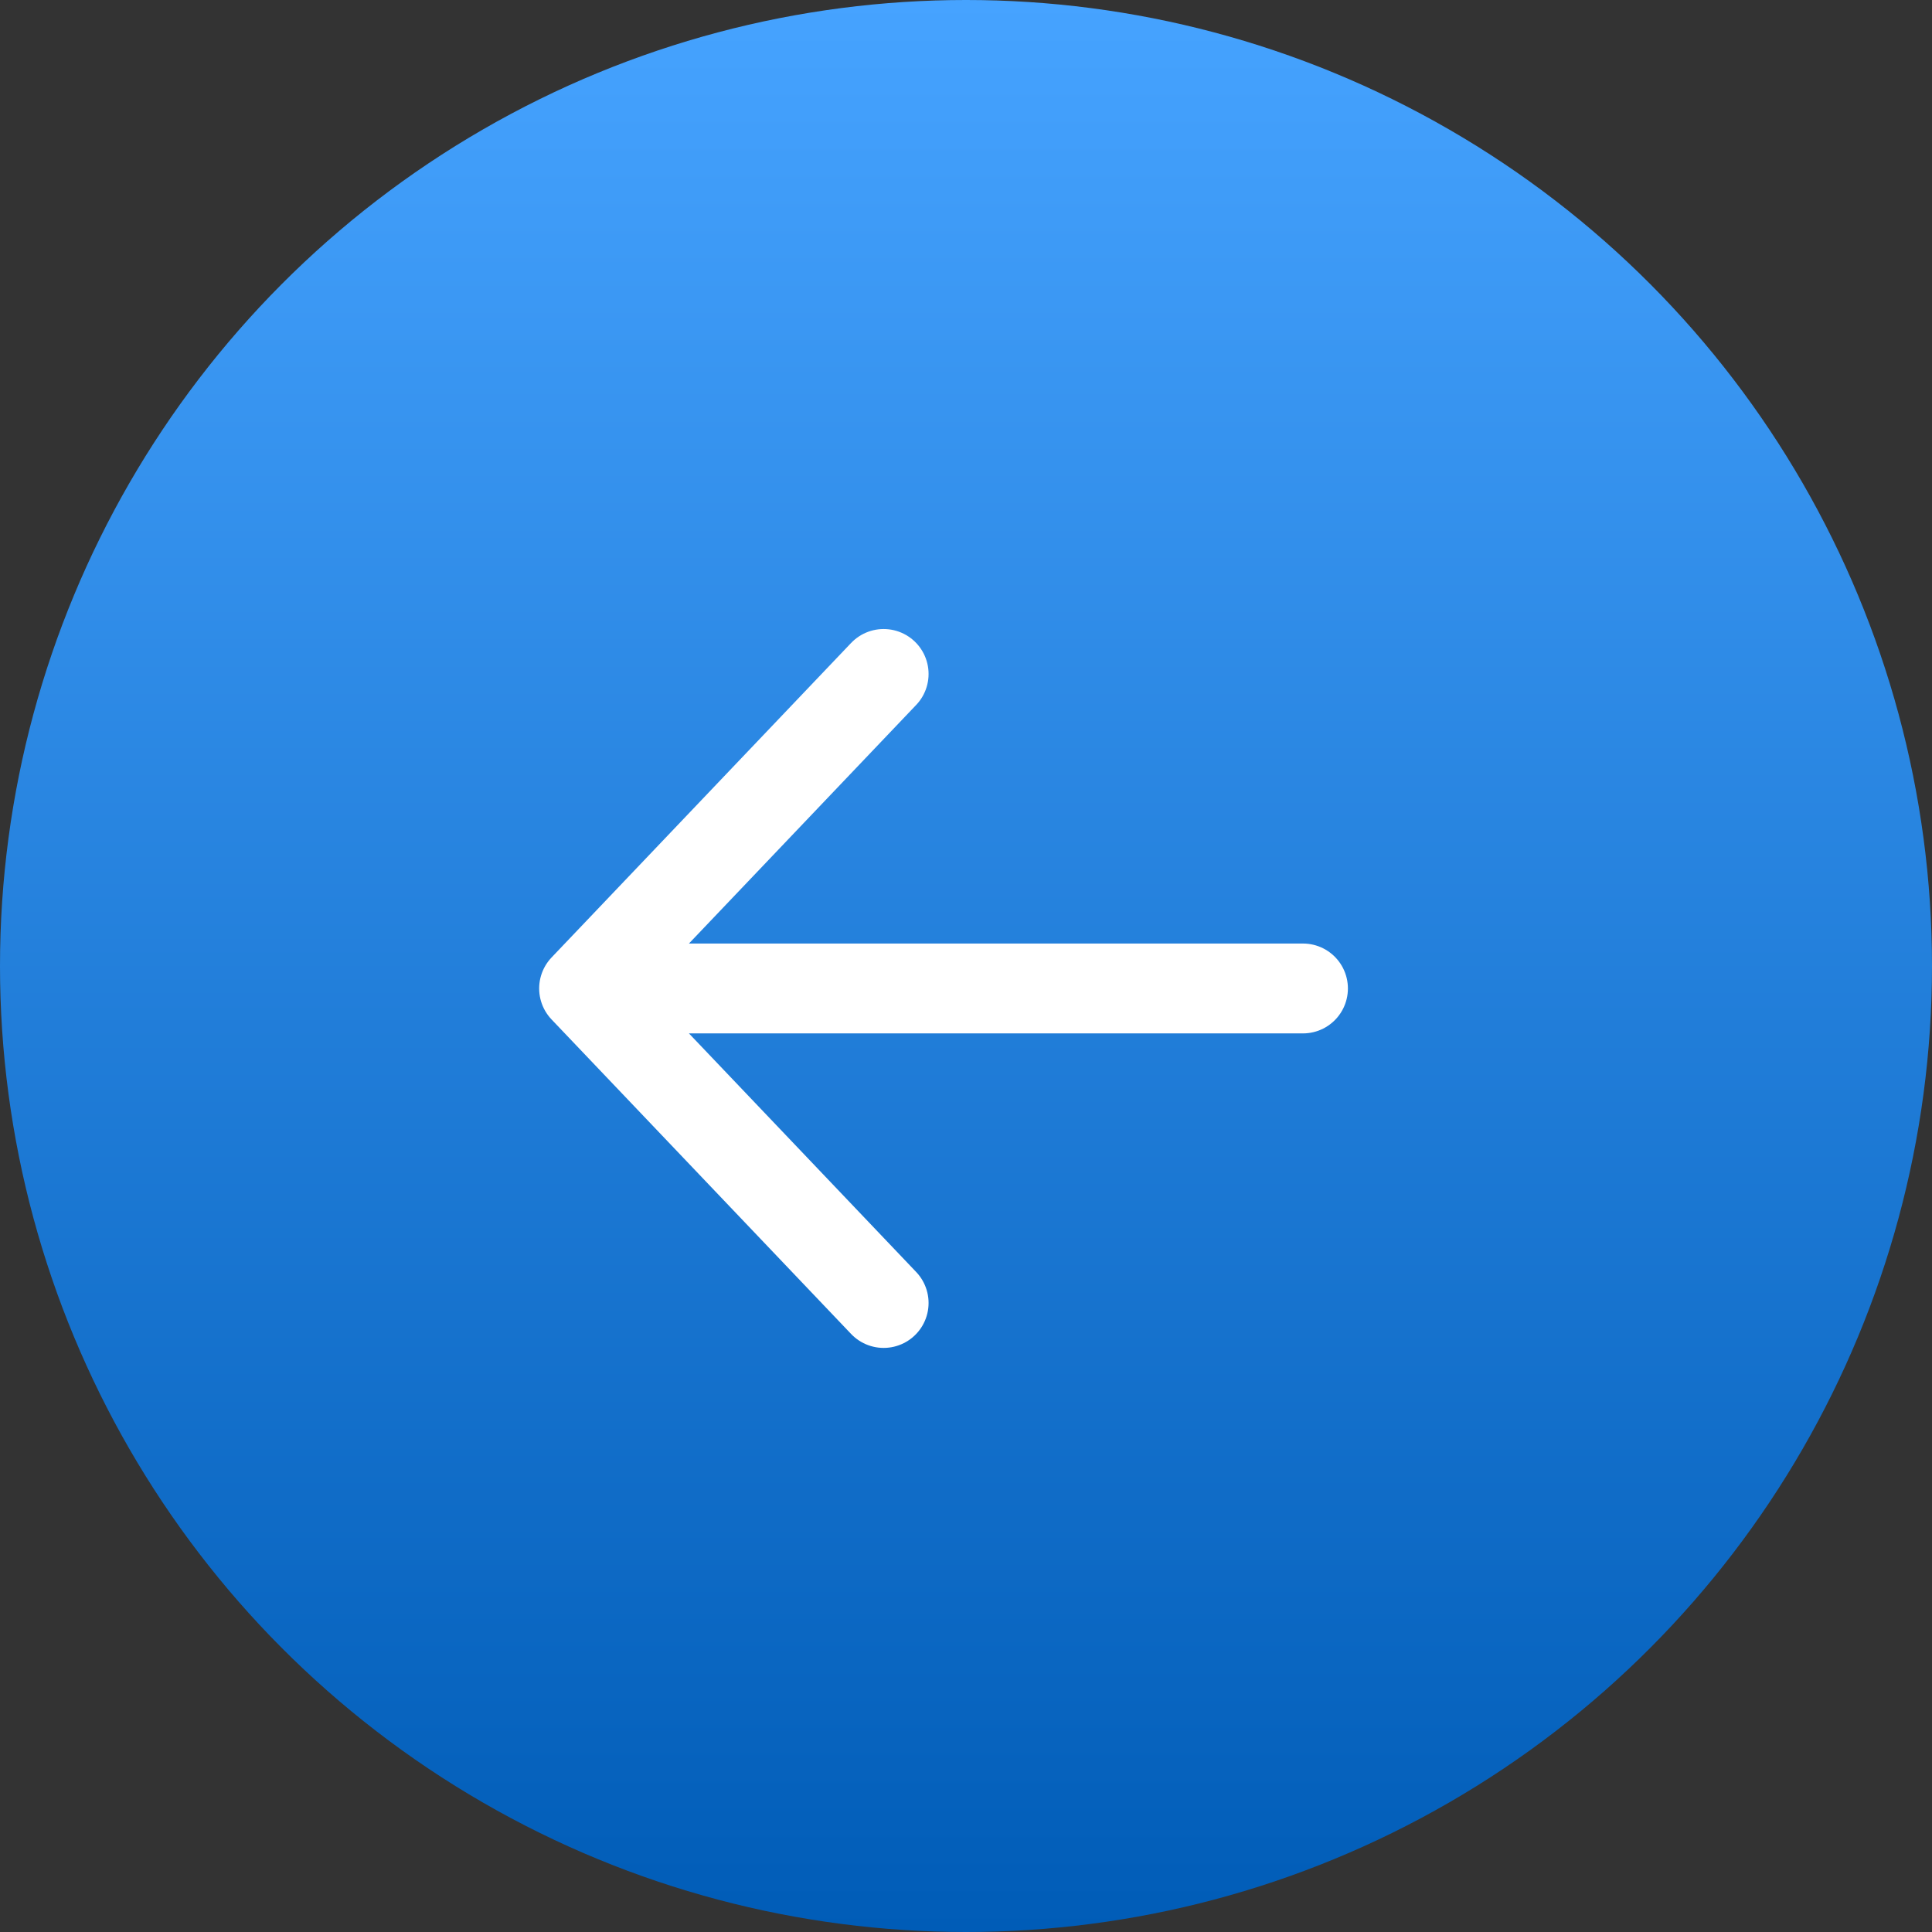<svg width="43" height="43" viewBox="0 0 43 43" fill="none" xmlns="http://www.w3.org/2000/svg">
<rect x="0" y="0" width="43" height="43" fill="#333333" stroke="none"/>
<circle cx="21.5" cy="21.5" r="21.5" fill="url(#paint0_linear_981_616)"/>
<path d="M19.667 15L13 22M13 22L19.667 29M13 22L29 22" stroke="white" stroke-width="2" stroke-linecap="round" stroke-linejoin="round"/>
<defs>
<linearGradient id="paint0_linear_981_616" x1="21.5" y1="0" x2="21.5" y2="43" gradientUnits="userSpaceOnUse">
<stop stop-color="#358CE2"/>
<stop offset="0" stop-color="#46A3FF"/>
<stop offset="1" stop-color="#005CB7"/>
</linearGradient>
</defs>
</svg>
